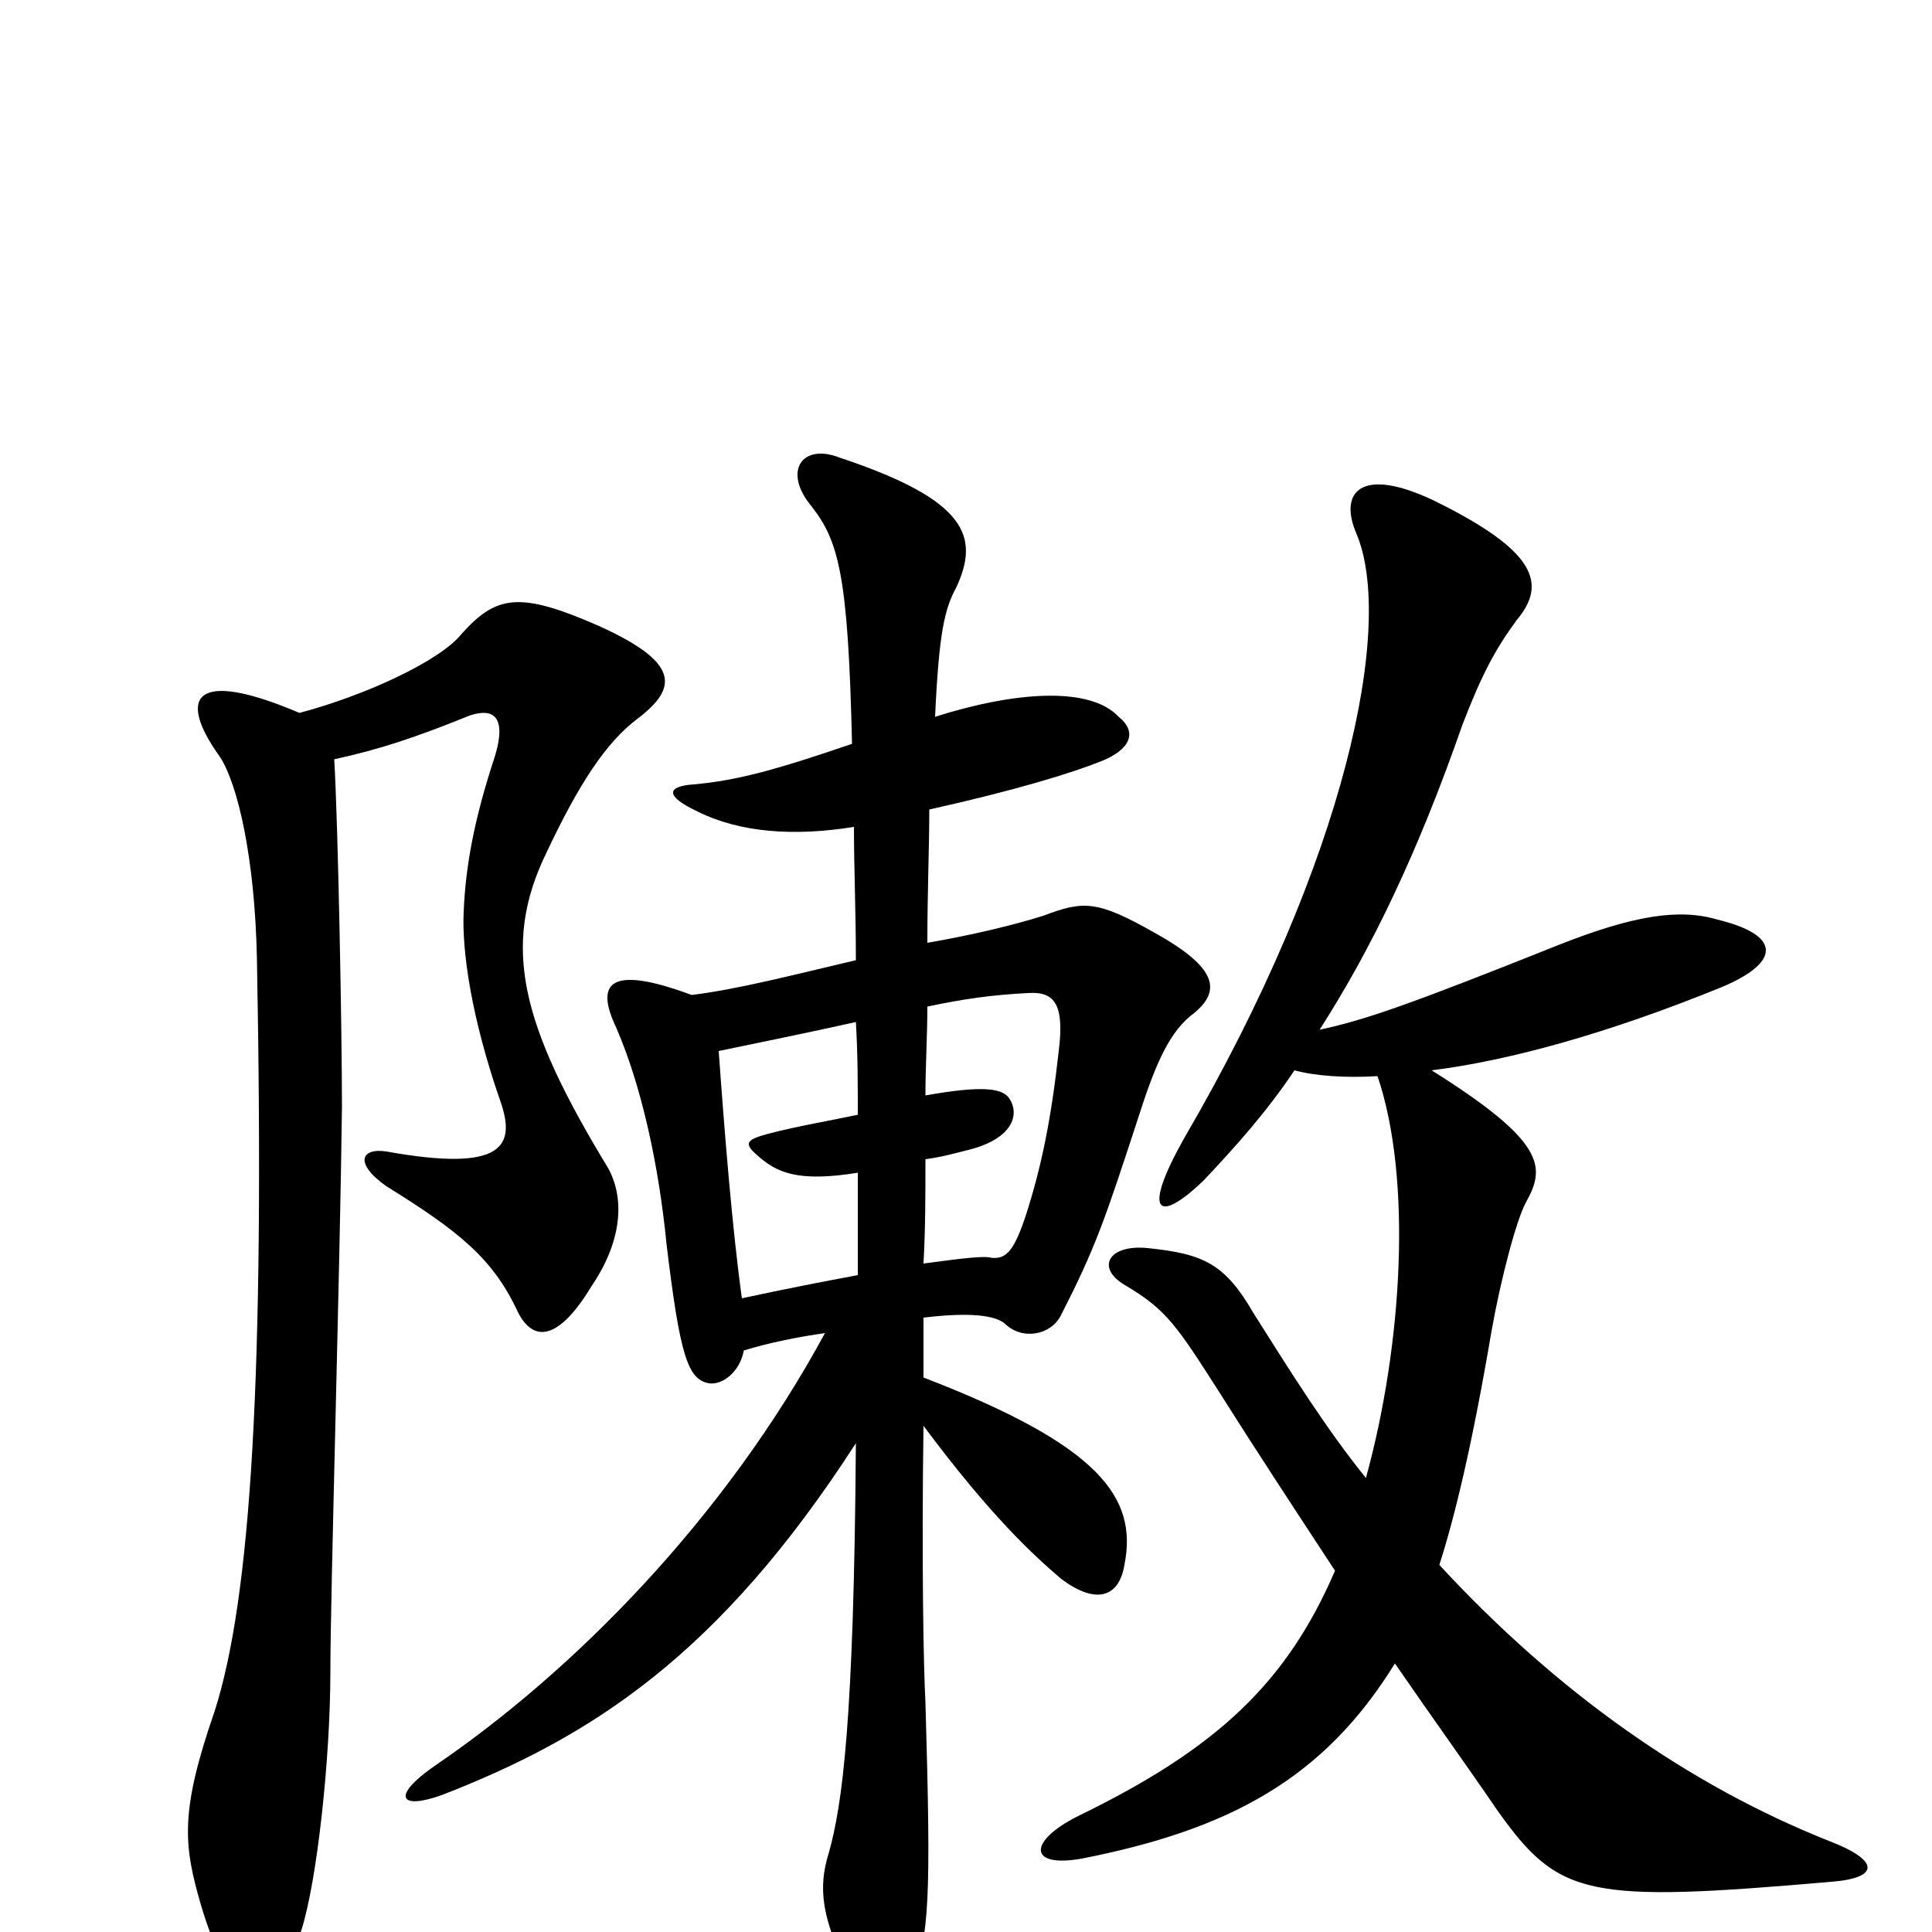 <svg xmlns="http://www.w3.org/2000/svg" viewBox="0 -1000 1000 1000">
	<path fill="#000000" d="M713 -443C731 -390 726 -304 707 -235C686 -261 668 -290 649 -320C634 -346 623 -351 594 -354C574 -356 567 -344 582 -335C604 -322 609 -314 632 -278C649 -251 670 -219 691 -187C666 -129 630 -95 558 -60C532 -47 532 -33 560 -38C636 -53 685 -79 722 -139C742 -110 760 -85 775 -63C807 -18 821 -15 948 -26C973 -28 973 -37 947 -47C874 -76 806 -124 745 -190C753 -215 762 -252 772 -311C777 -339 785 -369 790 -378C800 -396 800 -409 741 -446C781 -451 832 -465 891 -489C922 -502 922 -516 889 -524C869 -530 845 -526 807 -511C727 -479 706 -472 683 -467C710 -509 734 -559 757 -625C767 -651 774 -664 785 -679C801 -698 795 -715 742 -741C704 -759 693 -745 702 -724C722 -677 697 -555 613 -411C591 -372 599 -366 623 -389C640 -407 656 -425 670 -446C681 -443 697 -442 713 -443ZM173 -607C196 -612 214 -618 239 -628C257 -636 263 -628 255 -605C246 -577 241 -553 240 -528C239 -508 244 -473 259 -430C267 -407 261 -393 200 -404C187 -406 183 -398 200 -386C237 -363 255 -349 268 -321C276 -305 289 -306 306 -334C321 -356 324 -378 315 -395C270 -469 259 -510 283 -559C300 -595 314 -616 330 -628C351 -644 352 -657 310 -676C269 -694 257 -692 239 -672C228 -658 189 -640 155 -631C101 -654 91 -640 114 -608C123 -594 132 -556 133 -503C137 -289 130 -173 111 -114C93 -62 95 -45 104 -14C121 43 141 44 156 -1C164 -26 171 -89 171 -135C171 -174 176 -344 177 -427C177 -466 175 -573 173 -607ZM479 -433C479 -448 480 -464 480 -479C499 -483 513 -485 532 -486C546 -487 551 -480 548 -456C544 -420 539 -396 531 -371C525 -353 521 -348 513 -349C510 -350 500 -349 478 -346C479 -364 479 -381 479 -400C487 -401 494 -403 502 -405C525 -411 528 -424 522 -432C518 -437 507 -438 479 -433ZM444 -393C444 -374 444 -356 444 -340C428 -337 407 -333 384 -328C379 -364 375 -414 372 -456C396 -461 416 -465 443 -471C444 -454 444 -439 444 -423C430 -420 412 -417 397 -413C386 -410 385 -408 392 -402C402 -393 413 -388 444 -393ZM478 -287C478 -298 478 -308 478 -318C503 -321 515 -319 520 -315C529 -306 544 -309 549 -319C567 -354 572 -369 589 -421C597 -446 604 -464 616 -474C632 -486 632 -498 598 -517C568 -534 561 -534 540 -526C524 -521 503 -516 480 -512C480 -539 481 -561 481 -581C526 -591 555 -600 570 -606C585 -612 589 -621 579 -629C564 -645 525 -642 484 -629C486 -673 489 -685 495 -696C507 -722 501 -741 435 -763C415 -771 405 -756 420 -738C434 -720 439 -703 441 -615C403 -602 382 -596 359 -594C345 -593 344 -588 361 -580C383 -569 411 -567 442 -572C442 -551 443 -528 443 -503C409 -495 382 -488 358 -485C315 -501 308 -491 319 -468C332 -438 341 -397 345 -356C352 -298 356 -286 367 -284C374 -283 383 -290 385 -301C398 -305 413 -308 427 -310C375 -214 297 -135 225 -86C202 -70 207 -63 229 -71C306 -101 372 -143 443 -253C442 -109 436 -66 429 -41C423 -22 425 -4 445 31C453 43 466 43 472 26C481 1 482 -16 479 -119C478 -137 477 -193 478 -262C513 -215 535 -195 549 -183C566 -170 579 -172 582 -190C589 -225 569 -252 478 -287Z"/>
</svg>